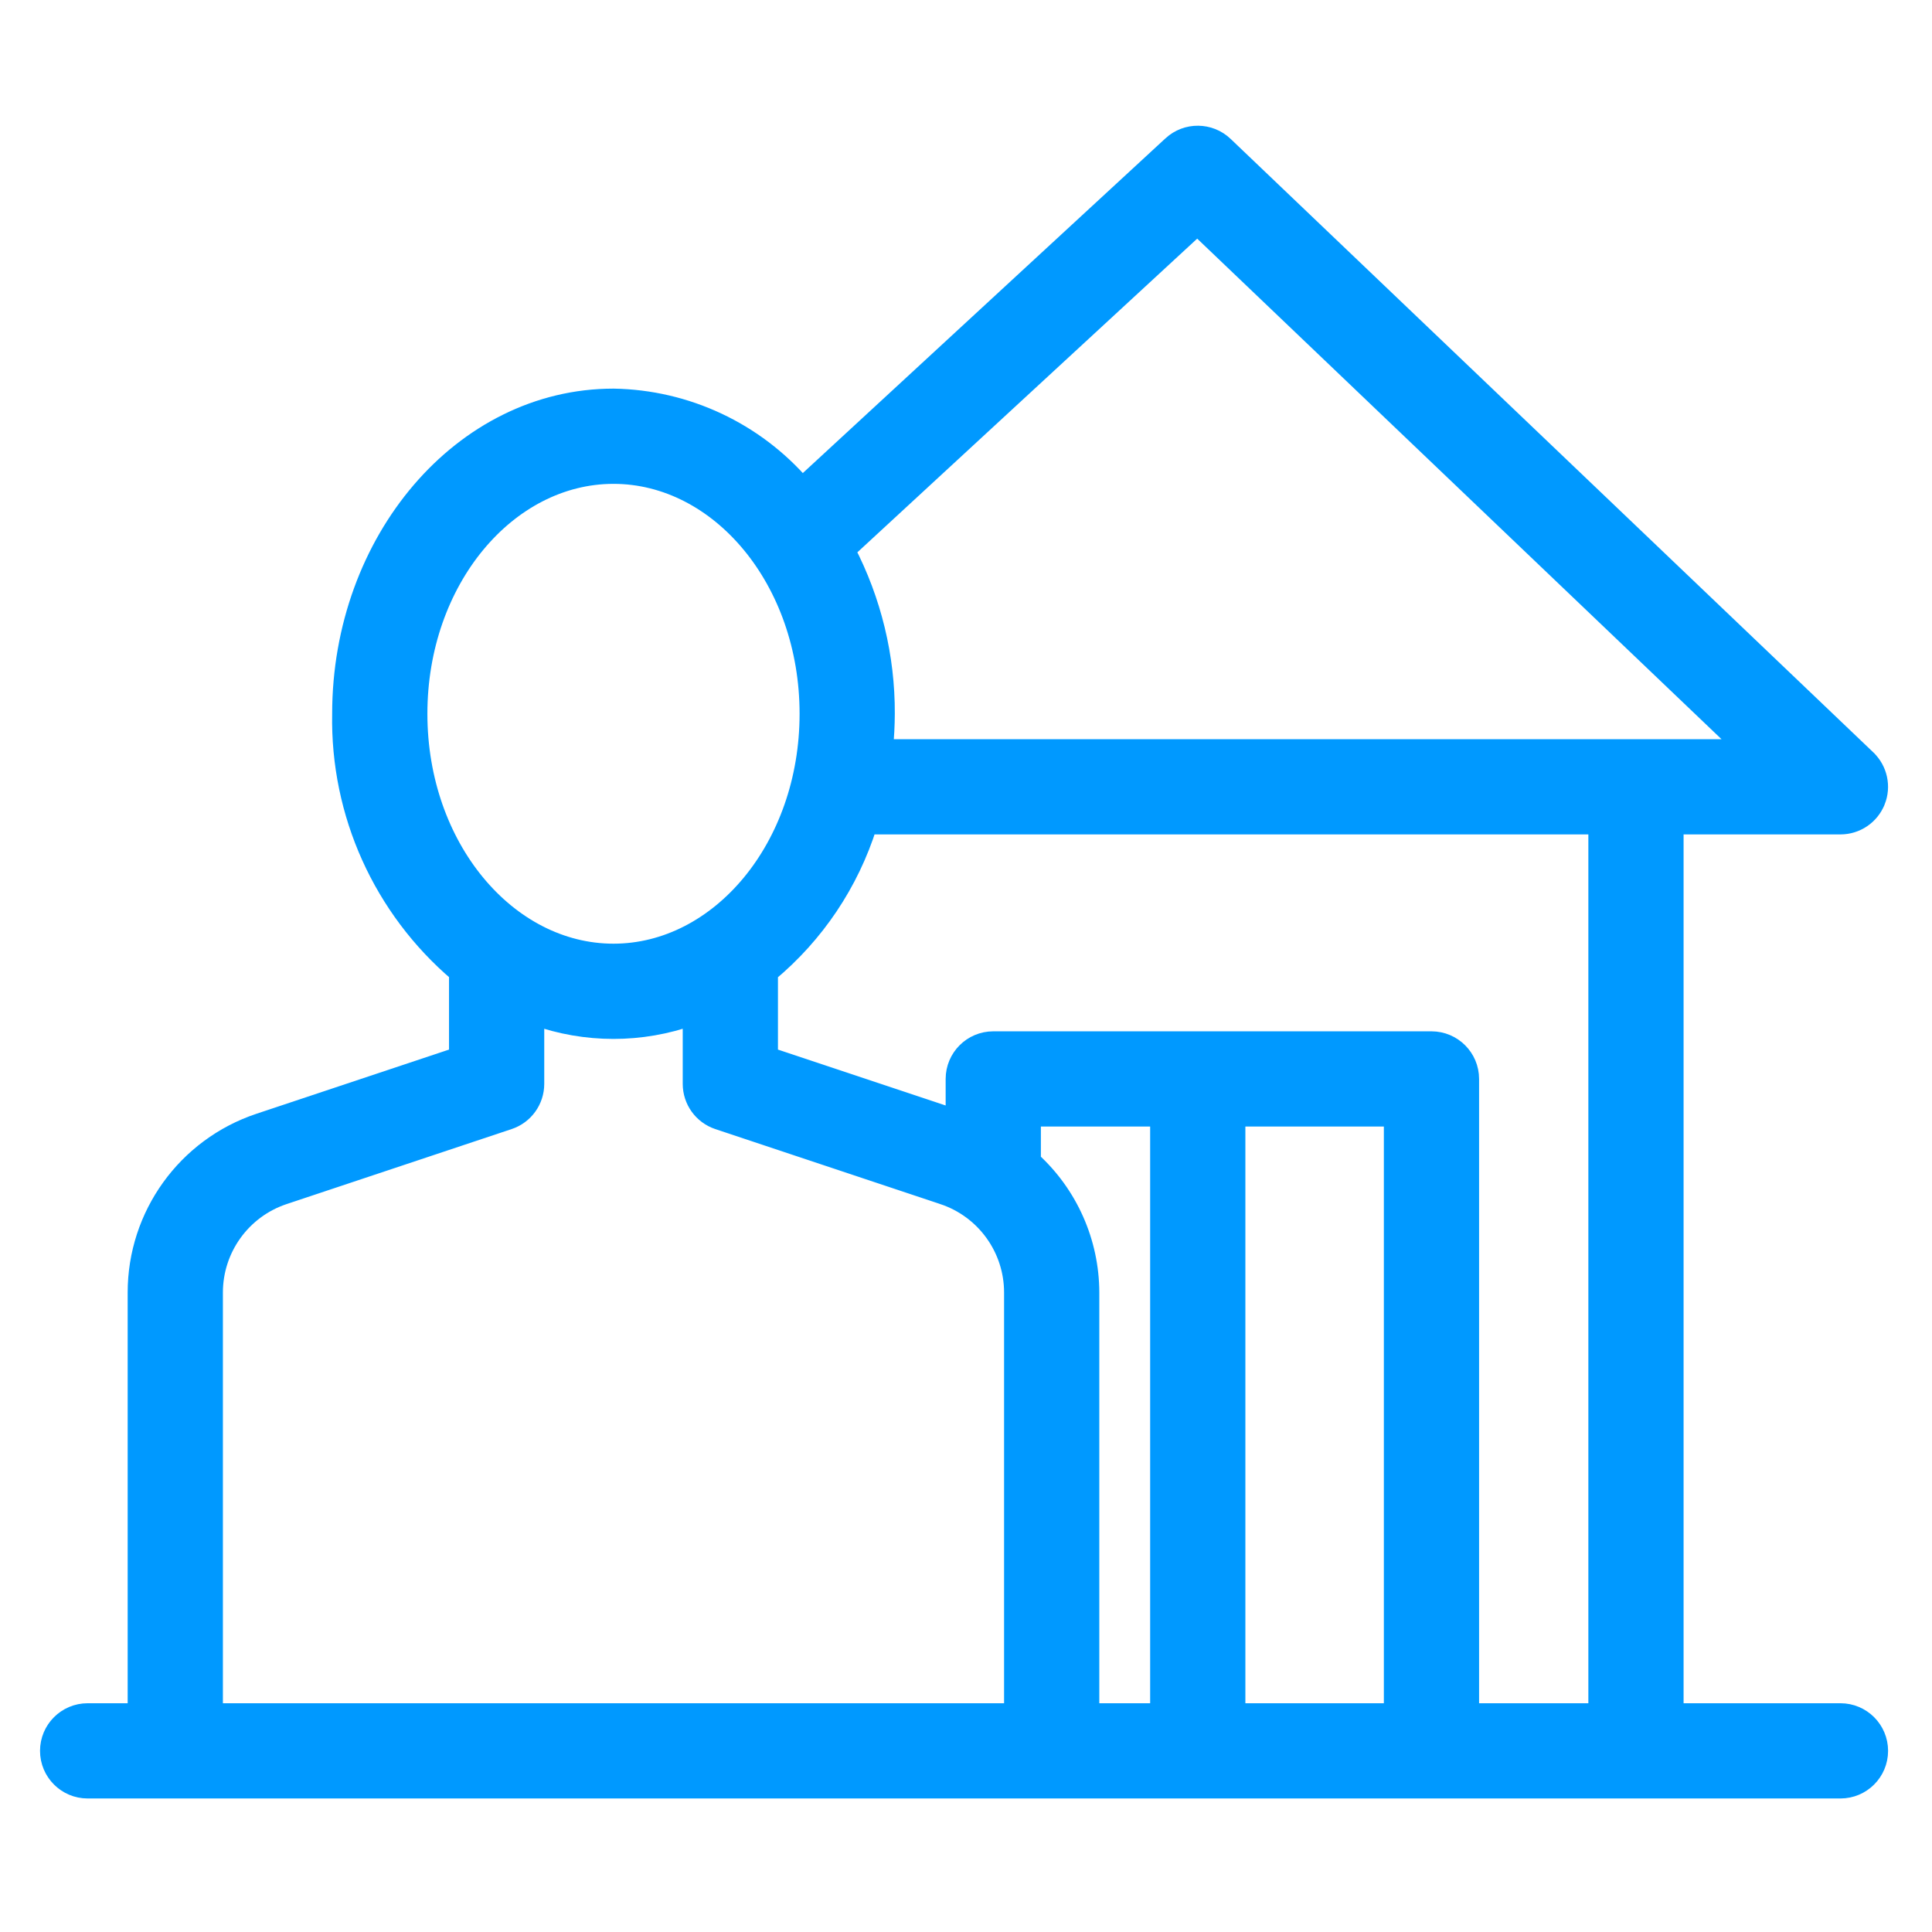 <svg width="525" height="525" viewBox="0 0 525 525" fill="none" xmlns="http://www.w3.org/2000/svg">
<path d="M37.193 465.338H23.816C18.049 465.338 13.377 470.014 13.377 475.776C13.377 481.542 18.05 486.215 23.816 486.215H500.126C505.892 486.215 510.565 481.542 510.565 475.776C510.565 470.014 505.892 465.338 500.126 465.338H454.995V224.244H500.126H500.128C504.393 224.24 508.223 221.646 509.808 217.687L509.809 217.686C511.391 213.731 510.413 209.206 507.33 206.259L507.329 206.257L332.681 39.548L332.681 39.548C328.7 35.751 322.454 35.695 318.402 39.424L318.4 39.427L217.99 132.107C205.142 117.201 186.511 108.438 166.751 108.105L166.73 108.105H166.709C125.599 108.105 92.773 146.977 92.762 193.935C92.241 221.015 103.914 246.866 124.516 264.382V287.016L70.515 305.014C50.601 311.634 37.176 330.267 37.193 351.249V465.338ZM280.348 315.415V303.629H315.04V465.338H296.225V351.247V351.242C296.199 337.586 290.425 324.584 280.348 315.415ZM240.655 193.97C240.722 178.495 237.027 163.246 229.897 149.534L325.354 61.419L474.041 203.367H240.165C240.478 200.245 240.641 197.108 240.655 193.971V193.97ZM58.07 351.247V351.246C58.064 339.252 65.738 328.602 77.119 324.817L77.121 324.817L138.242 304.441C142.513 303.023 145.393 299.034 145.393 294.533V276.115C159.172 281.05 174.245 281.05 188.024 276.115V294.533C188.024 299.026 190.898 303.017 195.163 304.44L195.163 304.44L256.287 324.817L256.289 324.818C267.677 328.602 275.353 339.253 275.348 351.246V351.247V465.338H58.07V351.247ZM434.118 465.338H399.425V293.191C399.425 287.429 394.753 282.752 388.987 282.752H269.909C264.143 282.752 259.471 287.429 259.471 293.191V303.872L208.901 287.016V264.4C221.555 253.878 230.91 239.937 235.843 224.244H434.118V465.338ZM335.917 303.629H378.548V465.338H335.917V303.629ZM113.639 193.959C113.639 157.658 137.881 128.982 166.709 128.982C195.537 128.982 219.778 157.658 219.778 193.959C219.778 230.263 195.537 258.936 166.709 258.936C137.881 258.936 113.639 230.263 113.639 193.959Z" fill="#0099FF" stroke="#0099FF" stroke-width="5"/>
</svg>
